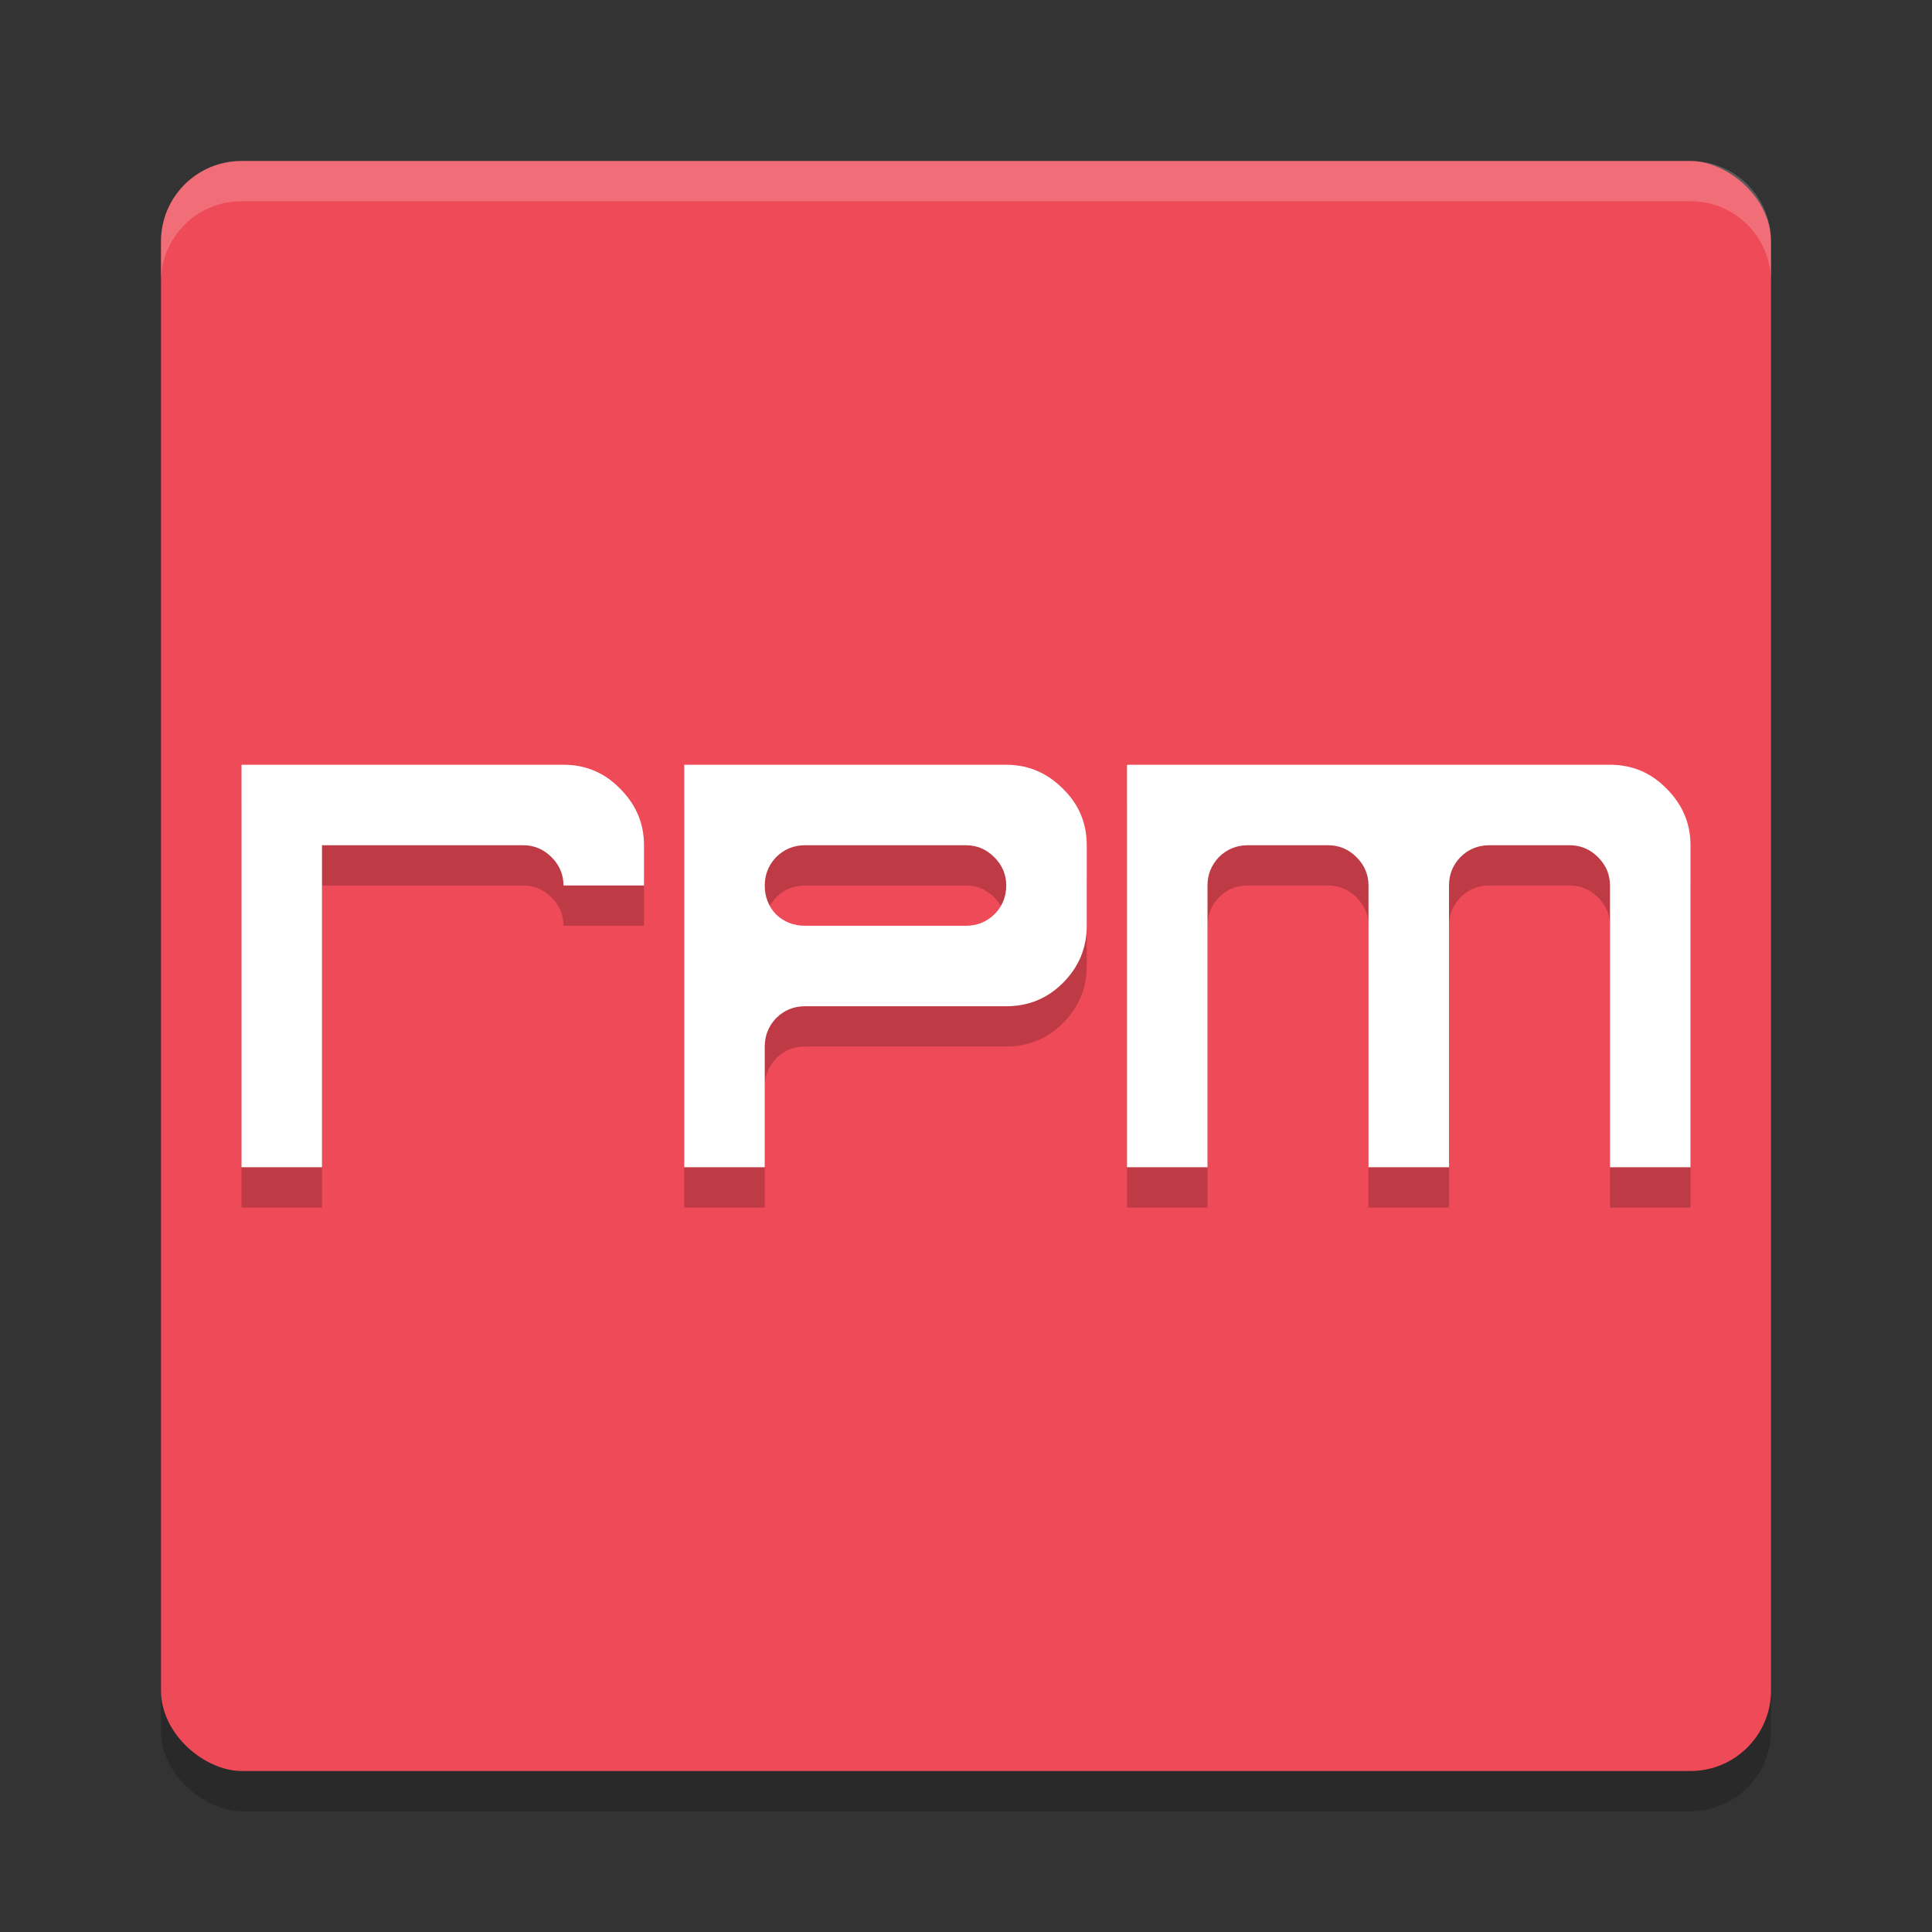 <svg xmlns="http://www.w3.org/2000/svg" width="48" height="48" version="1"><rect width="100%" height="100%" fill="#333333" stroke="none"/><defs>
<linearGradient id="ucPurpleBlue" x1="0%" y1="0%" x2="100%" y2="100%">
  <stop offset="0%" style="stop-color:#B794F4;stop-opacity:1"/>
  <stop offset="100%" style="stop-color:#4299E1;stop-opacity:1"/>
</linearGradient>
</defs>
 <rect style="opacity:0.2" width="40" height="40" x="-45" y="-44" rx="2" ry="2" transform="matrix(0,-1,-1,0,0,0)"/>
 <rect style="fill:#ee4a58" width="40" height="40" x="-44" y="-44" rx="2" ry="2" transform="matrix(0,-1,-1,0,0,0)"/>
 <path style="opacity:0.2;fill:#ffffff" d="M 6,4 C 4.892,4 4,4.892 4,6 L 4,7 C 4,5.892 4.892,5 6,5 l 36,0 c 1.108,0 2,0.892 2,2 L 44,6 C 44,4.892 43.108,4 42,4 L 6,4 Z"/>
 <path style="opacity:0.2" d="m 6,20 v 10 h 2 v -4 -2 -1 -1 h 5 c 0.271,0 0.505,0.099 0.703,0.297 C 13.901,22.495 14,22.729 14,23 h 2 V 22 C 16,21.458 15.802,20.99 15.406,20.594 15.021,20.198 14.552,20 14,20 Z m 11,0 v 3 7 h 2 v -3 c 0,-0.271 0.094,-0.505 0.281,-0.703 C 19.479,26.099 19.719,26 20,26 h 5 c 0.552,0 1.021,-0.193 1.406,-0.578 C 26.802,25.026 27,24.552 27,24 V 22 C 27,21.448 26.802,20.979 26.406,20.594 26.01,20.198 25.542,20 25,20 Z m 11,0 v 10 h 2 v -7 c 0,-0.271 0.094,-0.505 0.281,-0.703 C 30.479,22.099 30.719,22 31,22 h 2 c 0.271,0 0.505,0.099 0.703,0.297 C 33.901,22.495 34,22.729 34,23 v 7 h 2 v -7 c 0,-0.271 0.094,-0.505 0.281,-0.703 C 36.479,22.099 36.719,22 37,22 h 2 c 0.271,0 0.505,0.099 0.703,0.297 C 39.901,22.495 40,22.729 40,23 v 7 h 2 V 22 C 42,21.458 41.802,20.99 41.406,20.594 41.021,20.198 40.552,20 40,20 Z m -8,2 h 4 c 0.271,0 0.505,0.099 0.703,0.297 C 24.901,22.495 25,22.729 25,23 c 0,0.281 -0.099,0.521 -0.297,0.719 C 24.505,23.906 24.271,24 24,24 H 20 C 19.719,24 19.479,23.906 19.281,23.719 19.094,23.521 19,23.281 19,23 19,22.729 19.094,22.495 19.281,22.297 19.479,22.099 19.719,22 20,22 Z"/>
 <path style="fill:#ffffff" d="M 6 19 L 6 29 L 8 29 L 8 25 L 8 23 L 8 22 L 8 21 L 13 21 C 13.271 21 13.505 21.099 13.703 21.297 C 13.901 21.495 14 21.729 14 22 L 16 22 L 16 21 C 16 20.458 15.802 19.99 15.406 19.594 C 15.021 19.198 14.552 19 14 19 L 6 19 z M 17 19 L 17 22 L 17 29 L 19 29 L 19 26 C 19 25.729 19.094 25.495 19.281 25.297 C 19.479 25.099 19.719 25 20 25 L 25 25 C 25.552 25 26.021 24.807 26.406 24.422 C 26.802 24.026 27 23.552 27 23 L 27 21 C 27 20.448 26.802 19.979 26.406 19.594 C 26.01 19.198 25.542 19 25 19 L 17 19 z M 28 19 L 28 29 L 30 29 L 30 22 C 30 21.729 30.094 21.495 30.281 21.297 C 30.479 21.099 30.719 21 31 21 L 33 21 C 33.271 21 33.505 21.099 33.703 21.297 C 33.901 21.495 34 21.729 34 22 L 34 29 L 36 29 L 36 22 C 36 21.729 36.094 21.495 36.281 21.297 C 36.479 21.099 36.719 21 37 21 L 39 21 C 39.271 21 39.505 21.099 39.703 21.297 C 39.901 21.495 40 21.729 40 22 L 40 29 L 42 29 L 42 21 C 42 20.458 41.802 19.99 41.406 19.594 C 41.021 19.198 40.552 19 40 19 L 28 19 z M 20 21 L 24 21 C 24.271 21 24.505 21.099 24.703 21.297 C 24.901 21.495 25 21.729 25 22 C 25 22.281 24.901 22.521 24.703 22.719 C 24.505 22.906 24.271 23 24 23 L 20 23 C 19.719 23 19.479 22.906 19.281 22.719 C 19.094 22.521 19 22.281 19 22 C 19 21.729 19.094 21.495 19.281 21.297 C 19.479 21.099 19.719 21 20 21 z"/>
</svg>
